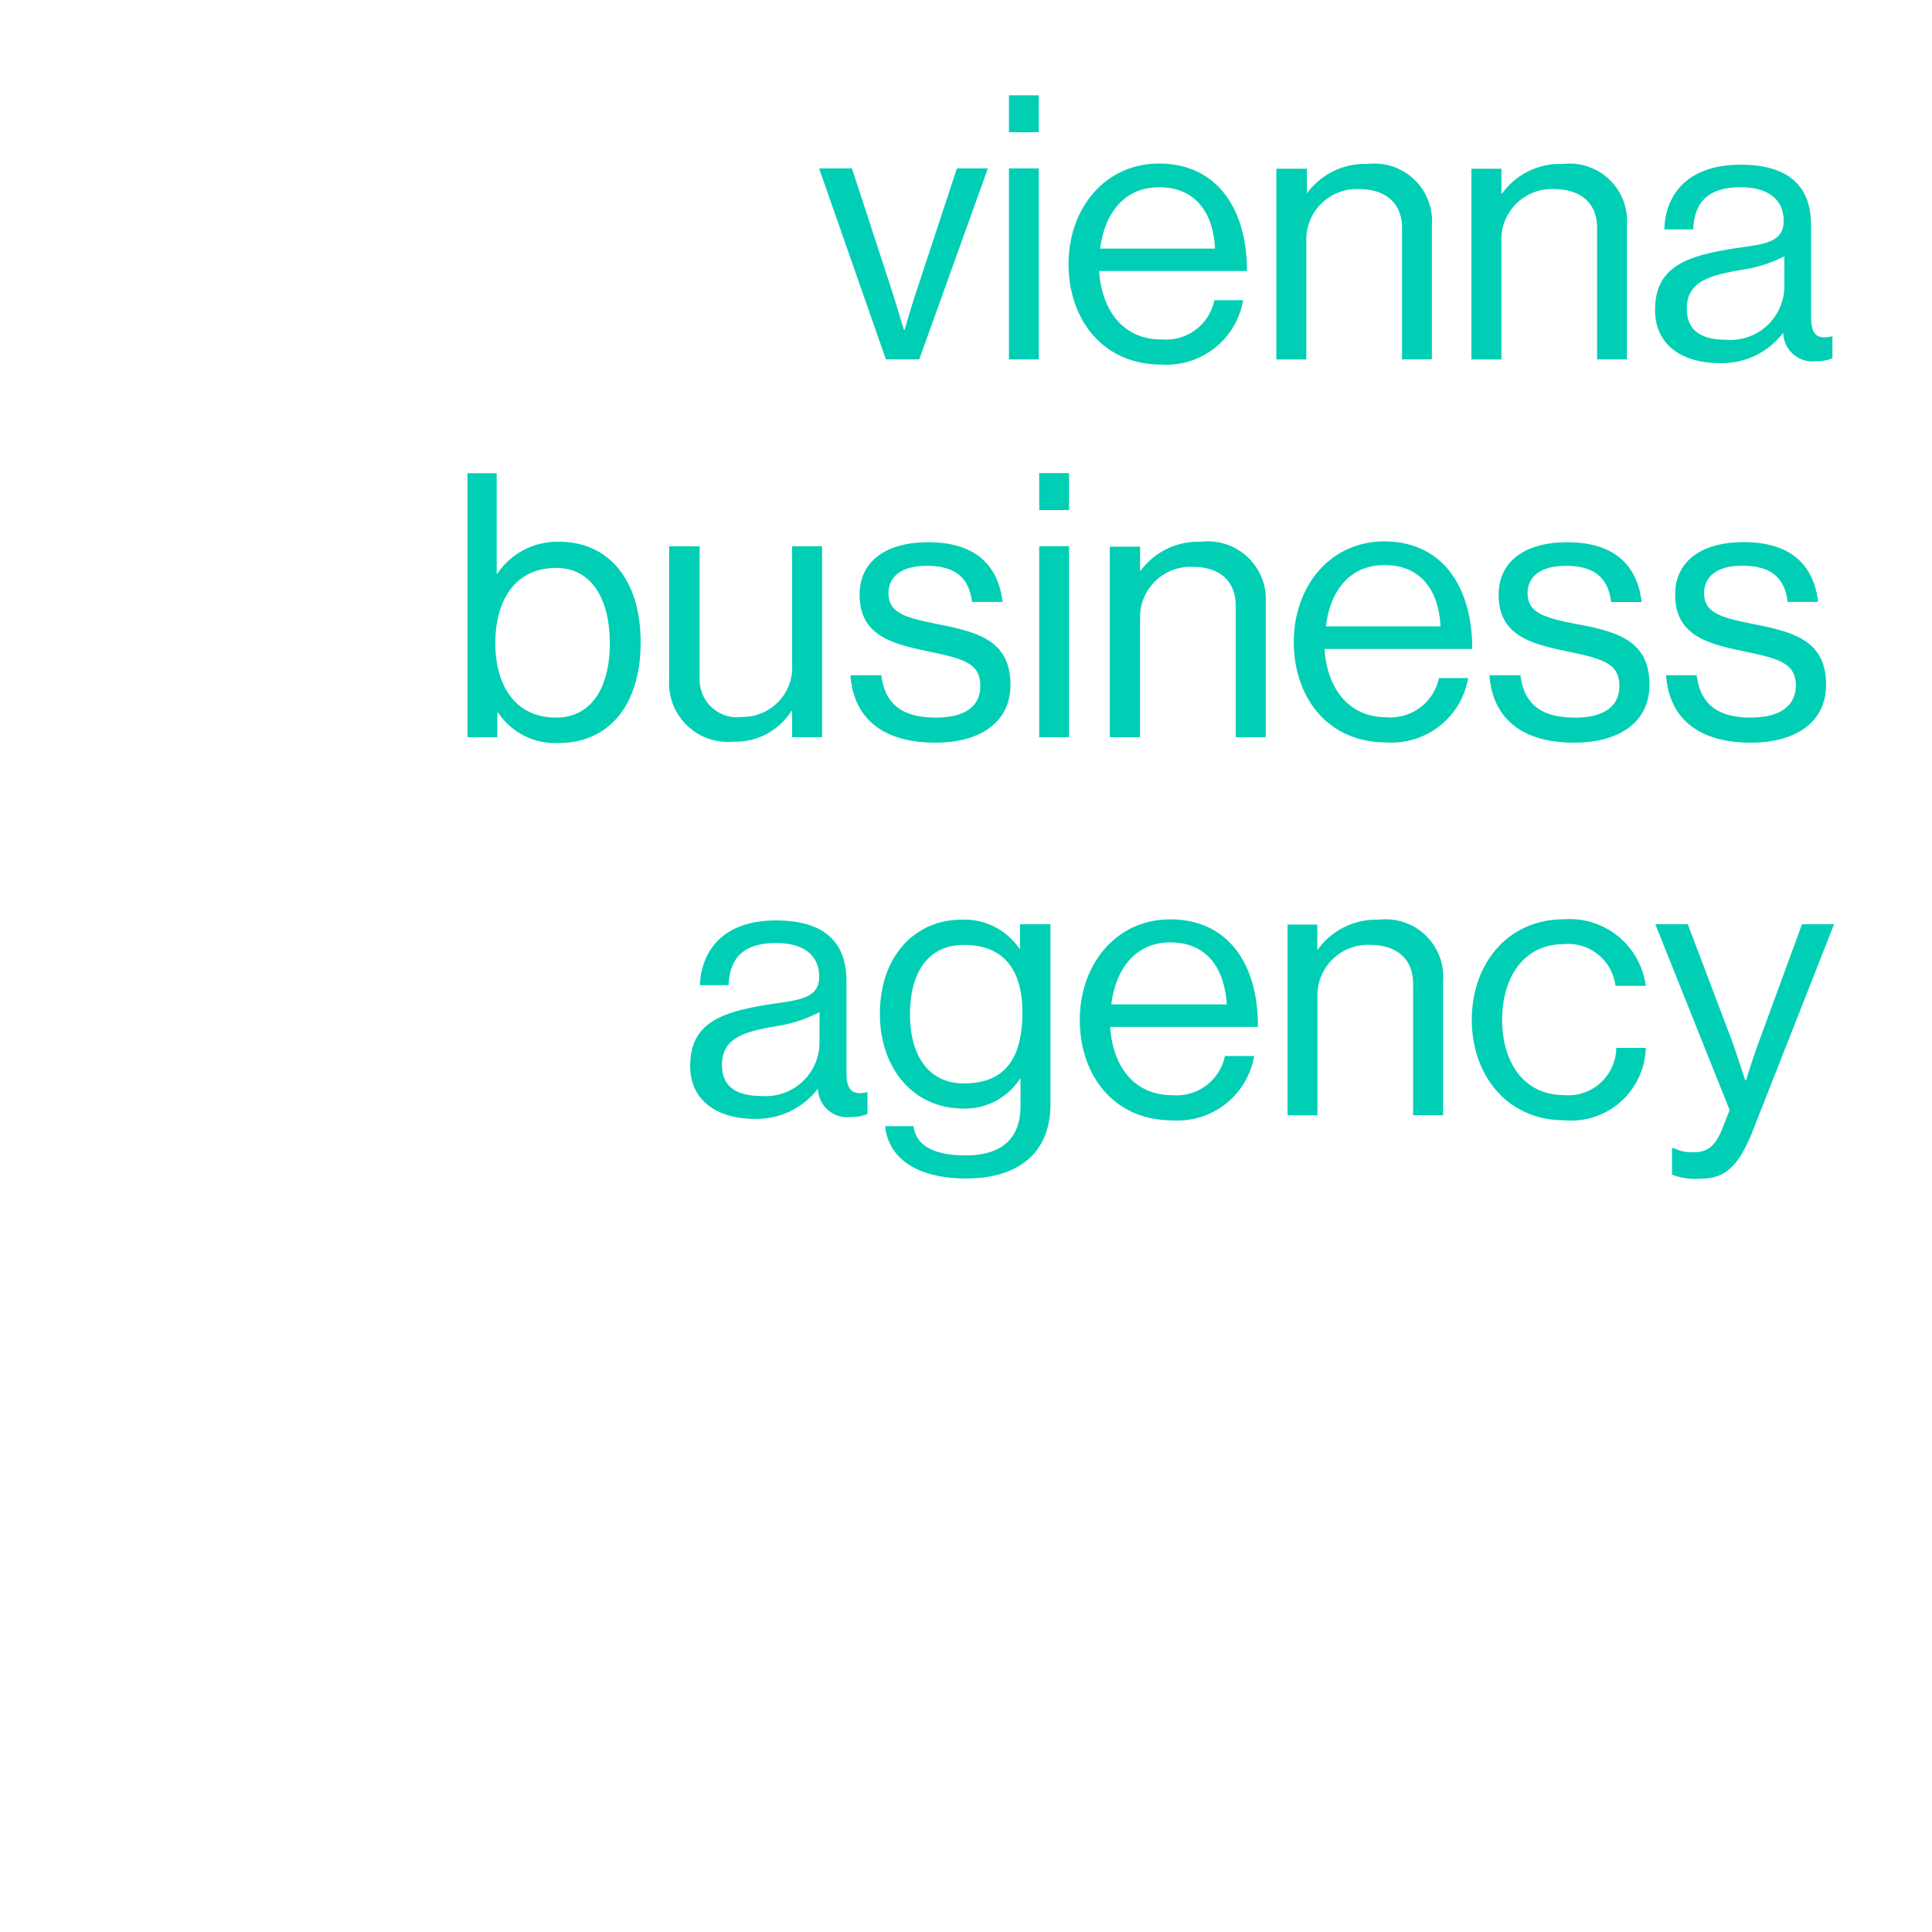<svg xmlns="http://www.w3.org/2000/svg" id="logo_en" width="85.935" height="85.935" viewBox="0 0 85.935 85.935"><path id="Path_4774" data-name="Path 4774" d="M0,0H85.935V85.935H0Z" fill="#fff"></path><path id="Path_4775" data-name="Path 4775" d="M94.833,35.37c-1.268,0-2.254-.408-2.436-1.885H91.036c.132,1.9,1.428,3,3.765,3,1.951,0,3.351-.871,3.351-2.58,0-1.957-1.433-2.332-3.142-2.679-1.461-.292-2.282-.474-2.282-1.394,0-.672.491-1.218,1.709-1.218s1.874.5,2.006,1.609H97.8c-.2-1.654-1.229-2.657-3.307-2.657-1.973,0-3.054.915-3.054,2.332,0,1.857,1.494,2.2,3.169,2.546,1.56.325,2.2.551,2.2,1.527-.017.788-.59,1.394-1.984,1.394ZM62.3,45.644h-.033a2.938,2.938,0,0,0-2.6-1.284c-1.951,0-3.6,1.532-3.6,4.189,0,2.447,1.51,4.211,3.709,4.211a2.894,2.894,0,0,0,2.513-1.317h.033v1.2c0,1.477-.871,2.2-2.431,2.2-1.312,0-2.2-.364-2.332-1.3H56.3c.149,1.439,1.417,2.326,3.621,2.326s3.732-1.053,3.732-3.307V44.559H62.3Zm-2.48,6c-1.576,0-2.414-1.218-2.414-3.076s.8-3.087,2.4-3.087c1.808,0,2.6,1.152,2.6,3S61.774,51.641,59.817,51.641Zm26.683-6.2A2.128,2.128,0,0,1,88.787,47.3h1.345a3.413,3.413,0,0,0-3.632-2.96c-2.53,0-4.106,2.006-4.106,4.47s1.576,4.47,4.106,4.47a3.321,3.321,0,0,0,3.632-3.219H88.82a2.133,2.133,0,0,1-2.32,2.1c-1.808,0-2.756-1.477-2.756-3.351S84.692,45.446,86.5,45.446ZM57.816,19.436l3.054-8.494H59.492l-1.775,5.385c-.248.744-.551,1.791-.551,1.791h-.033s-.309-1.031-.551-1.791l-1.758-5.385H53.363l2.971,8.494Zm3.991-8.494h1.328v8.494H61.807Zm0-3.252h1.328V9.333H61.807Zm13.228,6.52a2.243,2.243,0,0,1,2.332-2.348c1.2,0,1.924.623,1.924,1.725v5.848h1.328V13.472a2.561,2.561,0,0,0-2.861-2.728,3.191,3.191,0,0,0-2.7,1.312v-1.1H73.7v8.483h1.334Zm8.676,0a2.243,2.243,0,0,1,2.332-2.348c1.2,0,1.924.623,1.924,1.725v5.848h1.328V13.472a2.561,2.561,0,0,0-2.861-2.728,3.175,3.175,0,0,0-2.69,1.312h-.033v-1.1H82.377v8.483h1.334Zm10.528.265c-2.117.325-3.693.739-3.693,2.756,0,1.615,1.262,2.37,2.872,2.37a3.412,3.412,0,0,0,2.828-1.35,1.306,1.306,0,0,0,1.461,1.268,1.835,1.835,0,0,0,.728-.132v-.97h-.05c-.744.165-.9-.215-.9-.9v-4.04c0-2.023-1.334-2.7-3.142-2.7-2.249,0-3.335,1.229-3.384,2.877h1.284c.05-1.284.739-1.874,2.117-1.874,1.218,0,1.907.551,1.907,1.494s-.821,1.036-2.023,1.2Zm2.056.358v1.45a2.4,2.4,0,0,1-2.58,2.282c-.871,0-1.758-.248-1.758-1.383,0-1.246,1.069-1.477,2.4-1.725A5.991,5.991,0,0,0,96.3,14.85ZM41.81,27.549a3.2,3.2,0,0,0-2.756,1.417h-.033V24.5h-1.3V36.241h1.328v-1.1h.033A3.037,3.037,0,0,0,41.76,36.5c2.3,0,3.665-1.742,3.665-4.47C45.426,29.2,43.965,27.549,41.81,27.549Zm-.149,7.821c-1.808,0-2.7-1.428-2.7-3.307s.854-3.351,2.712-3.351c1.609,0,2.381,1.444,2.381,3.351s-.772,3.307-2.4,3.307Zm10.467-.292h.033v1.163h1.334V27.748H52.161v5.225a2.2,2.2,0,0,1-2.2,2.365A1.672,1.672,0,0,1,48.049,33.6V27.748H46.693v5.887a2.621,2.621,0,0,0,2.861,2.806A2.938,2.938,0,0,0,52.128,35.078Zm9.745-1.169c0-1.957-1.433-2.331-3.142-2.679-1.461-.292-2.282-.474-2.282-1.394,0-.672.491-1.218,1.709-1.218s1.874.5,2.006,1.609h1.361c-.2-1.654-1.229-2.657-3.307-2.657-1.973,0-3.054.915-3.054,2.332,0,1.857,1.494,2.2,3.169,2.546,1.56.325,2.2.551,2.2,1.527,0,.788-.551,1.394-1.968,1.394-1.268,0-2.254-.408-2.436-1.885H54.757c.132,1.9,1.428,3,3.765,3C60.473,36.489,61.873,35.618,61.873,33.91Zm1.279-6.162H64.48v8.494H63.152Zm0-3.252H64.48v1.643H63.152Zm7.2,3.054a3.186,3.186,0,0,0-2.712,1.317v-1.1H66.293v8.477h1.345V31.011a2.249,2.249,0,0,1,2.331-2.348c1.2,0,1.924.623,1.924,1.725v5.854h1.334V30.277A2.574,2.574,0,0,0,70.35,27.549Zm16.806,3.682c-1.461-.292-2.282-.474-2.282-1.394,0-.672.491-1.218,1.709-1.218s1.874.5,2.006,1.609H89.95c-.2-1.654-1.229-2.657-3.307-2.657-1.973,0-3.054.915-3.054,2.332,0,1.857,1.494,2.2,3.169,2.546,1.56.325,2.2.551,2.2,1.527,0,.788-.551,1.394-1.968,1.394-1.268,0-2.254-.408-2.431-1.885H83.181c.132,1.9,1.428,3,3.765,3,1.951,0,3.351-.871,3.351-2.58,0-1.957-1.433-2.348-3.142-2.679ZM68.983,44.344c-2.414,0-4.024,2.006-4.024,4.47s1.51,4.47,4.112,4.47a3.456,3.456,0,0,0,3.643-2.861h-1.3a2.2,2.2,0,0,1-2.348,1.742c-1.714,0-2.646-1.312-2.756-3.037h6.57C72.9,46.317,71.535,44.344,68.983,44.344Zm-2.624,3.781c.193-1.543,1.047-2.756,2.624-2.756s2.4,1.075,2.513,2.756ZM78.254,44.36a3.186,3.186,0,0,0-2.7,1.317h-.033v-1.1H74.2v8.483h1.328V47.827a2.249,2.249,0,0,1,2.332-2.348c1.2,0,1.924.623,1.924,1.725v5.854h1.334V47.088A2.559,2.559,0,0,0,78.254,44.36Zm18.828.2-1.94,5.291c-.259.706-.551,1.654-.551,1.654h-.033s-.314-.954-.551-1.654L92,44.559H90.556l3.307,8.268-.331.843c-.325.816-.706,1.031-1.262,1.031a1.835,1.835,0,0,1-.9-.182H91.3V55.7a2.893,2.893,0,0,0,1.2.182c1.036,0,1.692-.364,2.387-2.122l3.621-9.2ZM68.575,18.548c-1.709,0-2.646-1.317-2.756-3.043h6.576c0-2.806-1.367-4.779-3.913-4.779-2.414,0-4.024,2.006-4.024,4.47s1.527,4.47,4.117,4.47a3.461,3.461,0,0,0,3.649-2.861H70.945a2.2,2.2,0,0,1-2.37,1.742Zm-.083-6.769c1.527,0,2.4,1.036,2.48,2.728H65.863C66.062,12.959,66.916,11.78,68.492,11.78ZM78.6,35.354c-1.709,0-2.646-1.312-2.756-3.037h6.57c0-2.811-1.361-4.784-3.913-4.784-2.414,0-4.024,2.006-4.024,4.47s1.51,4.47,4.106,4.47a3.456,3.456,0,0,0,3.649-2.861h-1.3A2.2,2.2,0,0,1,78.6,35.354Zm-.083-6.769c1.532,0,2.4,1.036,2.486,2.728H75.906c.176-1.543,1.031-2.728,2.607-2.728ZM55.479,52.033c-.739.165-.9-.209-.9-.9v-4.04c0-2.023-1.328-2.7-3.136-2.7-2.249,0-3.307,1.235-3.384,2.877h1.279c.05-1.284.739-1.874,2.122-1.874,1.213,0,1.907.551,1.907,1.494s-.838,1.036-2.039,1.207c-2.122.331-3.7.739-3.7,2.756,0,1.609,1.268,2.365,2.877,2.365a3.428,3.428,0,0,0,2.806-1.345,1.3,1.3,0,0,0,1.461,1.262A1.8,1.8,0,0,0,55.512,53v-.97Zm-2.1-2.117A2.392,2.392,0,0,1,50.8,52.2c-.871,0-1.758-.248-1.758-1.378,0-1.251,1.064-1.483,2.4-1.725a6.124,6.124,0,0,0,1.94-.628Z" transform="translate(-16.929 -3.451)" fill="#00ceb5"></path></svg>